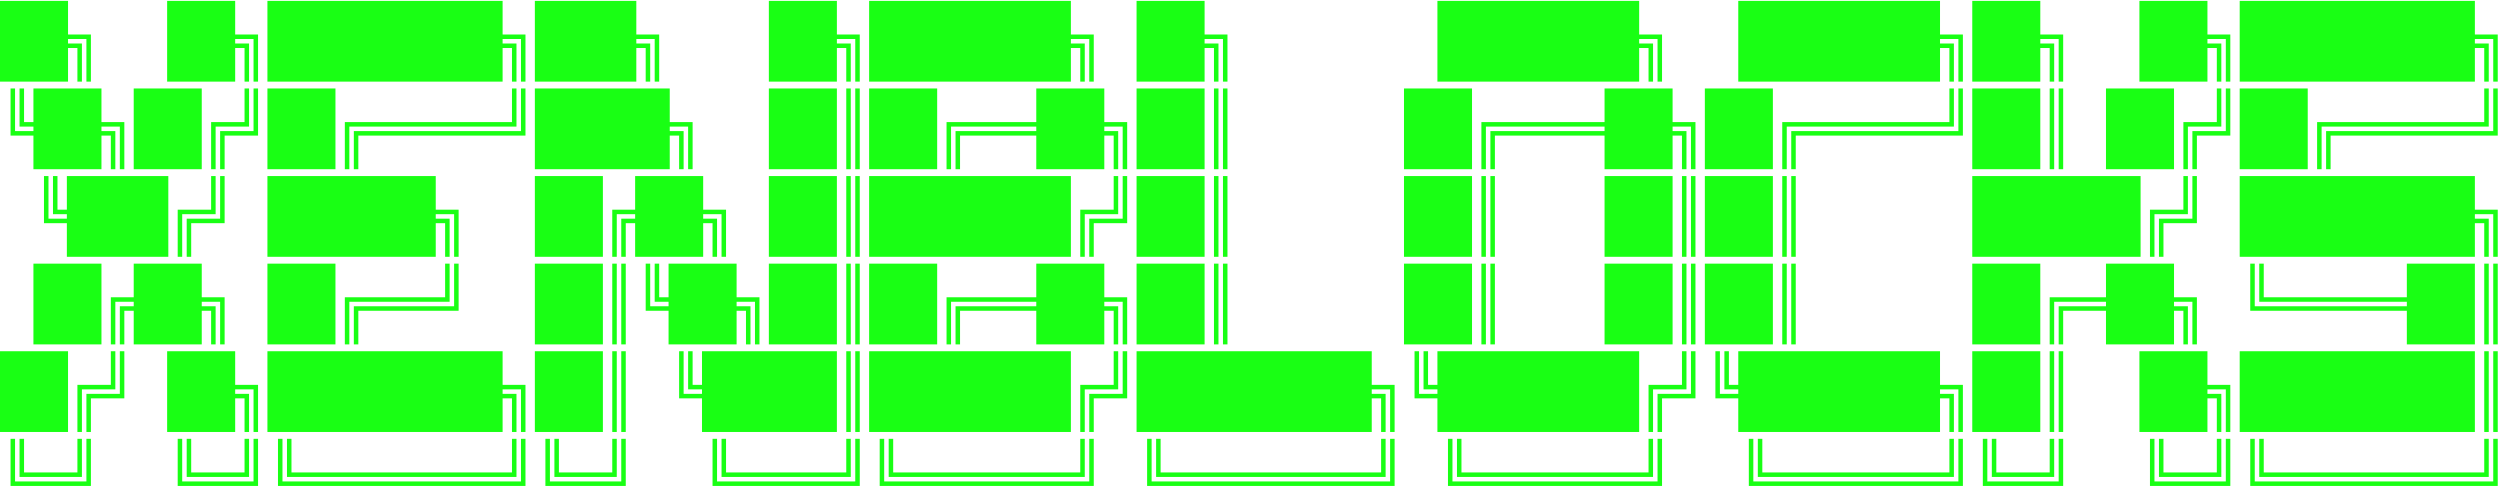 <svg width="999" height="195" viewBox="0 0 999 195" fill="none" xmlns="http://www.w3.org/2000/svg">
<path d="M0 32.618V0.353H13.828V32.618H0ZM13.358 32.618V0.353H27.186V32.618H13.358ZM36.326 32.618H34.529V15.586H25.817V13.789H36.326V32.618ZM32.731 32.618H30.933V19.182H25.817V17.384H32.731V32.618ZM66.79 32.618V0.353H80.618V32.618H66.79ZM80.148 32.618V0.353H93.975V32.618H80.148ZM103.116 32.618H101.318V15.586H92.607V13.789H103.116V32.618ZM99.521 32.618H97.723V19.182H92.607V17.384H99.521V32.618ZM106.864 32.618V0.353H120.691V32.618H106.864ZM120.221 32.618V0.353H134.049V32.618H120.221ZM133.579 32.618V0.353H147.407V32.618H133.579ZM146.937 32.618V0.353H160.765V32.618H146.937ZM160.295 32.618V0.353H174.123V32.618H160.295ZM173.653 32.618V0.353H187.481V32.618H173.653ZM187.011 32.618V0.353H200.839V32.618H187.011ZM209.98 32.618H208.182V15.586H199.47V13.789H209.98V32.618ZM206.384 32.618H204.587V19.182H199.47V17.384H206.384V32.618ZM213.727 32.618V0.353H227.555V32.618H213.727ZM227.085 32.618V0.353H240.913V32.618H227.085ZM240.443 32.618V0.353H254.271V32.618H240.443ZM263.411 32.618H261.614V15.586H252.902V13.789H263.411V32.618ZM259.816 32.618H258.018V19.182H252.902V17.384H259.816V32.618ZM307.233 32.618V0.353H321.061V32.618H307.233ZM320.591 32.618V0.353H334.418V32.618H320.591ZM343.559 32.618H341.761V15.586H333.05V13.789H343.559V32.618ZM339.964 32.618H338.166V19.182H333.05V17.384H339.964V32.618ZM347.306 32.618V0.353H361.134V32.618H347.306ZM360.664 32.618V0.353H374.492V32.618H360.664ZM374.022 32.618V0.353H387.85V32.618H374.022ZM387.38 32.618V0.353H401.208V32.618H387.38ZM400.738 32.618V0.353H414.566V32.618H400.738ZM414.096 32.618V0.353H427.924V32.618H414.096ZM437.065 32.618H435.267V15.586H426.555V13.789H437.065V32.618ZM433.469 32.618H431.672V19.182H426.555V17.384H433.469V32.618ZM454.17 32.618V0.353H467.998V32.618H454.17ZM467.528 32.618V0.353H481.356V32.618H467.528ZM490.496 32.618H488.699V15.586H479.987V13.789H490.496V32.618ZM486.901 32.618H485.103V19.182H479.987V17.384H486.901V32.618ZM574.392 32.618V0.353H588.219V32.618H574.392ZM587.749 32.618V0.353H601.577V32.618H587.749ZM601.107 32.618V0.353H614.935V32.618H601.107ZM614.465 32.618V0.353H628.293V32.618H614.465ZM627.823 32.618V0.353H641.651V32.618H627.823ZM641.181 32.618V0.353H655.009V32.618H641.181ZM664.15 32.618H662.352V15.586H653.64V13.789H664.15V32.618ZM660.554 32.618H658.757V19.182H653.64V17.384H660.554V32.618ZM694.613 32.618V0.353H708.441V32.618H694.613ZM707.971 32.618V0.353H721.799V32.618H707.971ZM721.329 32.618V0.353H735.157V32.618H721.329ZM734.687 32.618V0.353H748.515V32.618H734.687ZM748.045 32.618V0.353H761.873V32.618H748.045ZM761.403 32.618V0.353H775.231V32.618H761.403ZM784.371 32.618H782.573V15.586H773.862V13.789H784.371V32.618ZM780.776 32.618H778.978V19.182H773.862V17.384H780.776V32.618ZM788.119 32.618V0.353H801.946V32.618H788.119ZM801.477 32.618V0.353H815.304V32.618H801.477ZM824.445 32.618H822.647V15.586H813.936V13.789H824.445V32.618ZM820.85 32.618H819.052V19.182H813.936V17.384H820.85V32.618ZM854.908 32.618V0.353H868.736V32.618H854.908ZM868.266 32.618V0.353H882.094V32.618H868.266ZM891.235 32.618H889.437V15.586H880.725V13.789H891.235V32.618ZM887.639 32.618H885.842V19.182H880.725V17.384H887.639V32.618ZM894.982 32.618V0.353H908.81V32.618H894.982ZM908.34 32.618V0.353H922.168V32.618H908.34ZM921.698 32.618V0.353H935.526V32.618H921.698ZM935.056 32.618V0.353H948.884V32.618H935.056ZM948.414 32.618V0.353H962.242V32.618H948.414ZM961.772 32.618V0.353H975.6V32.618H961.772ZM975.13 32.618V0.353H988.958V32.618H975.13ZM998.098 32.618H996.3V15.586H987.589V13.789H998.098V32.618ZM994.503 32.618H992.705V19.182H987.589V17.384H994.503V32.618ZM7.813 50.587V35.353H9.61V48.789H14.727V50.587H7.813ZM4.218 54.182V35.353H6.015V52.384H14.727V54.182H4.218ZM13.358 67.618V35.353H27.186V67.618H13.358ZM26.716 67.618V35.353H40.544V67.618H26.716ZM49.684 67.618H47.887V50.587H39.175V48.789H49.684V67.618ZM46.089 67.618H44.291V54.182H39.175V52.384H46.089V67.618ZM53.432 67.618V35.353H67.26V67.618H53.432ZM66.79 67.618V35.353H80.618V67.618H66.79ZM94.874 50.587H86.163V67.618H84.365V48.789H94.874V50.587ZM94.874 54.182H89.758V67.618H87.96V52.384H94.874V54.182ZM99.521 50.587H92.607V48.789H97.723V35.353H99.521V50.587ZM103.116 54.182H92.607V52.384H101.318V35.353H103.116V54.182ZM106.864 67.618V35.353H120.691V67.618H106.864ZM120.221 67.618V35.353H134.049V67.618H120.221ZM148.306 50.587H139.595V67.618H137.797V48.789H148.306V50.587ZM148.306 54.182H143.19V67.618H141.392V52.384H148.306V54.182ZM146.039 50.587V48.789H161.664V50.587H146.039ZM146.039 54.182V52.384H161.664V54.182H146.039ZM159.396 50.587V48.789H175.022V50.587H159.396ZM159.396 54.182V52.384H175.022V54.182H159.396ZM172.754 50.587V48.789H188.38V50.587H172.754ZM172.754 54.182V52.384H188.38V54.182H172.754ZM186.112 50.587V48.789H201.738V50.587H186.112ZM186.112 54.182V52.384H201.738V54.182H186.112ZM206.384 50.587H199.47V48.789H204.587V35.353H206.384V50.587ZM209.98 54.182H199.47V52.384H208.182V35.353H209.98V54.182ZM213.727 67.618V35.353H227.555V67.618H213.727ZM227.085 67.618V35.353H240.913V67.618H227.085ZM240.443 67.618V35.353H254.271V67.618H240.443ZM253.801 67.618V35.353H267.629V67.618H253.801ZM276.769 67.618H274.972V50.587H266.26V48.789H276.769V67.618ZM273.174 67.618H271.376V54.182H266.26V52.384H273.174V67.618ZM307.233 67.618V35.353H321.061V67.618H307.233ZM320.591 67.618V35.353H334.418V67.618H320.591ZM341.761 67.618V35.353H343.559V67.618H341.761ZM338.166 67.618V35.353H339.964V67.618H338.166ZM347.306 67.618V35.353H361.134V67.618H347.306ZM360.664 67.618V35.353H374.492V67.618H360.664ZM388.749 50.587H380.038V67.618H378.24V48.789H388.749V50.587ZM388.749 54.182H383.633V67.618H381.835V52.384H388.749V54.182ZM386.482 50.587V48.789H402.107V50.587H386.482ZM386.482 54.182V52.384H402.107V54.182H386.482ZM399.839 50.587V48.789H415.465V50.587H399.839ZM399.839 54.182V52.384H415.465V54.182H399.839ZM414.096 67.618V35.353H427.924V67.618H414.096ZM427.454 67.618V35.353H441.282V67.618H427.454ZM450.422 67.618H448.625V50.587H439.913V48.789H450.422V67.618ZM446.827 67.618H445.03V54.182H439.913V52.384H446.827V67.618ZM454.17 67.618V35.353H467.998V67.618H454.17ZM467.528 67.618V35.353H481.356V67.618H467.528ZM488.699 67.618V35.353H490.496V67.618H488.699ZM485.103 67.618V35.353H486.901V67.618H485.103ZM561.034 67.618V35.353H574.861V67.618H561.034ZM574.392 67.618V35.353H588.219V67.618H574.392ZM602.476 50.587H593.765V67.618H591.967V48.789H602.476V50.587ZM602.476 54.182H597.36V67.618H595.562V52.384H602.476V54.182ZM600.209 50.587V48.789H615.834V50.587H600.209ZM600.209 54.182V52.384H615.834V54.182H600.209ZM613.567 50.587V48.789H629.192V50.587H613.567ZM613.567 54.182V52.384H629.192V54.182H613.567ZM626.924 50.587V48.789H642.55V50.587H626.924ZM626.924 54.182V52.384H642.55V54.182H626.924ZM641.181 67.618V35.353H655.009V67.618H641.181ZM654.539 67.618V35.353H668.367V67.618H654.539ZM677.507 67.618H675.71V50.587H666.998V48.789H677.507V67.618ZM673.912 67.618H672.115V54.182H666.998V52.384H673.912V67.618ZM681.255 67.618V35.353H695.083V67.618H681.255ZM694.613 67.618V35.353H708.441V67.618H694.613ZM722.698 50.587H713.986V67.618H712.188V48.789H722.698V50.587ZM722.698 54.182H717.581V67.618H715.784V52.384H722.698V54.182ZM720.43 50.587V48.789H736.056V50.587H720.43ZM720.43 54.182V52.384H736.056V54.182H720.43ZM733.788 50.587V48.789H749.414V50.587H733.788ZM733.788 54.182V52.384H749.414V54.182H733.788ZM747.146 50.587V48.789H762.771V50.587H747.146ZM747.146 54.182V52.384H762.771V54.182H747.146ZM760.504 50.587V48.789H776.129V50.587H760.504ZM760.504 54.182V52.384H776.129V54.182H760.504ZM780.776 50.587H773.862V48.789H778.978V35.353H780.776V50.587ZM784.371 54.182H773.862V52.384H782.573V35.353H784.371V54.182ZM788.119 67.618V35.353H801.946V67.618H788.119ZM801.477 67.618V35.353H815.304V67.618H801.477ZM822.647 67.618V35.353H824.445V67.618H822.647ZM819.052 67.618V35.353H820.85V67.618H819.052ZM841.55 67.618V35.353H855.378V67.618H841.55ZM854.908 67.618V35.353H868.736V67.618H854.908ZM882.993 50.587H874.281V67.618H872.484V48.789H882.993V50.587ZM882.993 54.182H877.877V67.618H876.079V52.384H882.993V54.182ZM887.639 50.587H880.725V48.789H885.842V35.353H887.639V50.587ZM891.235 54.182H880.725V52.384H889.437V35.353H891.235V54.182ZM894.982 67.618V35.353H908.81V67.618H894.982ZM908.34 67.618V35.353H922.168V67.618H908.34ZM936.425 50.587H927.713V67.618H925.916V48.789H936.425V50.587ZM936.425 54.182H931.308V67.618H929.511V52.384H936.425V54.182ZM934.157 50.587V48.789H949.783V50.587H934.157ZM934.157 54.182V52.384H949.783V54.182H934.157ZM947.515 50.587V48.789H963.141V50.587H947.515ZM947.515 54.182V52.384H963.141V54.182H947.515ZM960.873 50.587V48.789H976.499V50.587H960.873ZM960.873 54.182V52.384H976.499V54.182H960.873ZM974.231 50.587V48.789H989.856V50.587H974.231ZM974.231 54.182V52.384H989.856V54.182H974.231ZM994.503 50.587H987.589V48.789H992.705V35.353H994.503V50.587ZM998.098 54.182H987.589V52.384H996.3V35.353H998.098V54.182ZM21.171 85.587V70.353H22.968V83.789H28.085V85.587H21.171ZM17.575 89.182V70.353H19.373V87.384H28.085V89.182H17.575ZM26.716 102.618V70.353H40.544V102.618H26.716ZM40.074 102.618V70.353H53.902V102.618H40.074ZM53.432 102.618V70.353H67.26V102.618H53.432ZM81.516 85.587H72.805V102.618H71.007V83.789H81.516V85.587ZM81.516 89.182H76.4V102.618H74.603V87.384H81.516V89.182ZM86.163 85.587H79.249V83.789H84.365V70.353H86.163V85.587ZM89.758 89.182H79.249V87.384H87.96V70.353H89.758V89.182ZM106.864 102.618V70.353H120.691V102.618H106.864ZM120.221 102.618V70.353H134.049V102.618H120.221ZM133.579 102.618V70.353H147.407V102.618H133.579ZM146.937 102.618V70.353H160.765V102.618H146.937ZM160.295 102.618V70.353H174.123V102.618H160.295ZM183.264 102.618H181.466V85.587H172.754V83.789H183.264V102.618ZM179.668 102.618H177.871V89.182H172.754V87.384H179.668V102.618ZM213.727 102.618V70.353H227.555V102.618H213.727ZM227.085 102.618V70.353H240.913V102.618H227.085ZM255.17 85.587H246.458V102.618H244.66V83.789H255.17V85.587ZM255.17 89.182H250.053V102.618H248.256V87.384H255.17V89.182ZM253.801 102.618V70.353H267.629V102.618H253.801ZM267.159 102.618V70.353H280.987V102.618H267.159ZM290.127 102.618H288.33V85.587H279.618V83.789H290.127V102.618ZM286.532 102.618H284.734V89.182H279.618V87.384H286.532V102.618ZM307.233 102.618V70.353H321.061V102.618H307.233ZM320.591 102.618V70.353H334.418V102.618H320.591ZM341.761 102.618V70.353H343.559V102.618H341.761ZM338.166 102.618V70.353H339.964V102.618H338.166ZM347.306 102.618V70.353H361.134V102.618H347.306ZM360.664 102.618V70.353H374.492V102.618H360.664ZM374.022 102.618V70.353H387.85V102.618H374.022ZM387.38 102.618V70.353H401.208V102.618H387.38ZM400.738 102.618V70.353H414.566V102.618H400.738ZM414.096 102.618V70.353H427.924V102.618H414.096ZM442.181 85.587H433.469V102.618H431.672V83.789H442.181V85.587ZM442.181 89.182H437.065V102.618H435.267V87.384H442.181V89.182ZM446.827 85.587H439.913V83.789H445.03V70.353H446.827V85.587ZM450.422 89.182H439.913V87.384H448.625V70.353H450.422V89.182ZM454.17 102.618V70.353H467.998V102.618H454.17ZM467.528 102.618V70.353H481.356V102.618H467.528ZM488.699 102.618V70.353H490.496V102.618H488.699ZM485.103 102.618V70.353H486.901V102.618H485.103ZM561.034 102.618V70.353H574.861V102.618H561.034ZM574.392 102.618V70.353H588.219V102.618H574.392ZM595.562 102.618V70.353H597.36V102.618H595.562ZM591.967 102.618V70.353H593.765V102.618H591.967ZM641.181 102.618V70.353H655.009V102.618H641.181ZM654.539 102.618V70.353H668.367V102.618H654.539ZM675.71 102.618V70.353H677.507V102.618H675.71ZM672.115 102.618V70.353H673.912V102.618H672.115ZM681.255 102.618V70.353H695.083V102.618H681.255ZM694.613 102.618V70.353H708.441V102.618H694.613ZM715.784 102.618V70.353H717.581V102.618H715.784ZM712.188 102.618V70.353H713.986V102.618H712.188ZM788.119 102.618V70.353H801.946V102.618H788.119ZM801.477 102.618V70.353H815.304V102.618H801.477ZM814.834 102.618V70.353H828.662V102.618H814.834ZM828.192 102.618V70.353H842.02V102.618H828.192ZM841.55 102.618V70.353H855.378V102.618H841.55ZM869.635 85.587H860.923V102.618H859.126V83.789H869.635V85.587ZM869.635 89.182H864.519V102.618H862.721V87.384H869.635V89.182ZM874.281 85.587H867.367V83.789H872.484V70.353H874.281V85.587ZM877.877 89.182H867.367V87.384H876.079V70.353H877.877V89.182ZM894.982 102.618V70.353H908.81V102.618H894.982ZM908.34 102.618V70.353H922.168V102.618H908.34ZM921.698 102.618V70.353H935.526V102.618H921.698ZM935.056 102.618V70.353H948.884V102.618H935.056ZM948.414 102.618V70.353H962.242V102.618H948.414ZM961.772 102.618V70.353H975.6V102.618H961.772ZM975.13 102.618V70.353H988.958V102.618H975.13ZM998.098 102.618H996.3V85.587H987.589V83.789H998.098V102.618ZM994.503 102.618H992.705V89.182H987.589V87.384H994.503V102.618ZM13.358 137.618V105.353H27.186V137.618H13.358ZM26.716 137.618V105.353H40.544V137.618H26.716ZM54.8 120.586H46.089V137.618H44.291V118.789H54.8V120.586ZM54.8 124.182H49.684V137.618H47.887V122.384H54.8V124.182ZM53.432 137.618V105.353H67.26V137.618H53.432ZM66.79 137.618V105.353H80.618V137.618H66.79ZM89.758 137.618H87.96V120.586H79.249V118.789H89.758V137.618ZM86.163 137.618H84.365V124.182H79.249V122.384H86.163V137.618ZM106.864 137.618V105.353H120.691V137.618H106.864ZM120.221 137.618V105.353H134.049V137.618H120.221ZM148.306 120.586H139.595V137.618H137.797V118.789H148.306V120.586ZM148.306 124.182H143.19V137.618H141.392V122.384H148.306V124.182ZM146.039 120.586V118.789H161.664V120.586H146.039ZM146.039 124.182V122.384H161.664V124.182H146.039ZM159.396 120.586V118.789H175.022V120.586H159.396ZM159.396 124.182V122.384H175.022V124.182H159.396ZM179.668 120.586H172.754V118.789H177.871V105.353H179.668V120.586ZM183.264 124.182H172.754V122.384H181.466V105.353H183.264V124.182ZM213.727 137.618V105.353H227.555V137.618H213.727ZM227.085 137.618V105.353H240.913V137.618H227.085ZM248.256 137.618V105.353H250.053V137.618H248.256ZM244.66 137.618V105.353H246.458V137.618H244.66ZM261.614 120.586V105.353H263.411V118.789H268.528V120.586H261.614ZM258.018 124.182V105.353H259.816V122.384H268.528V124.182H258.018ZM267.159 137.618V105.353H280.987V137.618H267.159ZM280.517 137.618V105.353H294.345V137.618H280.517ZM303.485 137.618H301.687V120.586H292.976V118.789H303.485V137.618ZM299.89 137.618H298.092V124.182H292.976V122.384H299.89V137.618ZM307.233 137.618V105.353H321.061V137.618H307.233ZM320.591 137.618V105.353H334.418V137.618H320.591ZM341.761 137.618V105.353H343.559V137.618H341.761ZM338.166 137.618V105.353H339.964V137.618H338.166ZM347.306 137.618V105.353H361.134V137.618H347.306ZM360.664 137.618V105.353H374.492V137.618H360.664ZM388.749 120.586H380.038V137.618H378.24V118.789H388.749V120.586ZM388.749 124.182H383.633V137.618H381.835V122.384H388.749V124.182ZM386.482 120.586V118.789H402.107V120.586H386.482ZM386.482 124.182V122.384H402.107V124.182H386.482ZM399.839 120.586V118.789H415.465V120.586H399.839ZM399.839 124.182V122.384H415.465V124.182H399.839ZM414.096 137.618V105.353H427.924V137.618H414.096ZM427.454 137.618V105.353H441.282V137.618H427.454ZM450.422 137.618H448.625V120.586H439.913V118.789H450.422V137.618ZM446.827 137.618H445.03V124.182H439.913V122.384H446.827V137.618ZM454.17 137.618V105.353H467.998V137.618H454.17ZM467.528 137.618V105.353H481.356V137.618H467.528ZM488.699 137.618V105.353H490.496V137.618H488.699ZM485.103 137.618V105.353H486.901V137.618H485.103ZM561.034 137.618V105.353H574.861V137.618H561.034ZM574.392 137.618V105.353H588.219V137.618H574.392ZM595.562 137.618V105.353H597.36V137.618H595.562ZM591.967 137.618V105.353H593.765V137.618H591.967ZM641.181 137.618V105.353H655.009V137.618H641.181ZM654.539 137.618V105.353H668.367V137.618H654.539ZM675.71 137.618V105.353H677.507V137.618H675.71ZM672.115 137.618V105.353H673.912V137.618H672.115ZM681.255 137.618V105.353H695.083V137.618H681.255ZM694.613 137.618V105.353H708.441V137.618H694.613ZM715.784 137.618V105.353H717.581V137.618H715.784ZM712.188 137.618V105.353H713.986V137.618H712.188ZM788.119 137.618V105.353H801.946V137.618H788.119ZM801.477 137.618V105.353H815.304V137.618H801.477ZM829.561 120.586H820.85V137.618H819.052V118.789H829.561V120.586ZM829.561 124.182H824.445V137.618H822.647V122.384H829.561V124.182ZM827.294 120.586V118.789H842.919V120.586H827.294ZM827.294 124.182V122.384H842.919V124.182H827.294ZM841.55 137.618V105.353H855.378V137.618H841.55ZM854.908 137.618V105.353H868.736V137.618H854.908ZM877.877 137.618H876.079V120.586H867.367V118.789H877.877V137.618ZM874.281 137.618H872.484V124.182H867.367V122.384H874.281V137.618ZM902.795 120.586V105.353H904.592V118.789H909.709V120.586H902.795ZM899.2 124.182V105.353H900.997V122.384H909.709V124.182H899.2ZM907.441 120.586V118.789H923.067V120.586H907.441ZM907.441 124.182V122.384H923.067V124.182H907.441ZM920.799 120.586V118.789H936.425V120.586H920.799ZM920.799 124.182V122.384H936.425V124.182H920.799ZM934.157 120.586V118.789H949.783V120.586H934.157ZM934.157 124.182V122.384H949.783V124.182H934.157ZM947.515 120.586V118.789H963.141V120.586H947.515ZM947.515 124.182V122.384H963.141V124.182H947.515ZM961.772 137.618V105.353H975.6V137.618H961.772ZM975.13 137.618V105.353H988.958V137.618H975.13ZM996.3 137.618V105.353H998.098V137.618H996.3ZM992.705 137.618V105.353H994.503V137.618H992.705ZM0 172.618V140.353H13.828V172.618H0ZM13.358 172.618V140.353H27.186V172.618H13.358ZM41.443 155.586H32.731V172.618H30.933V153.789H41.443V155.586ZM41.443 159.182H36.326V172.618H34.529V157.384H41.443V159.182ZM46.089 155.586H39.175V153.789H44.291V140.353H46.089V155.586ZM49.684 159.182H39.175V157.384H47.887V140.353H49.684V159.182ZM66.79 172.618V140.353H80.618V172.618H66.79ZM80.148 172.618V140.353H93.975V172.618H80.148ZM103.116 172.618H101.318V155.586H92.607V153.789H103.116V172.618ZM99.521 172.618H97.723V159.182H92.607V157.384H99.521V172.618ZM106.864 172.618V140.353H120.691V172.618H106.864ZM120.221 172.618V140.353H134.049V172.618H120.221ZM133.579 172.618V140.353H147.407V172.618H133.579ZM146.937 172.618V140.353H160.765V172.618H146.937ZM160.295 172.618V140.353H174.123V172.618H160.295ZM173.653 172.618V140.353H187.481V172.618H173.653ZM187.011 172.618V140.353H200.839V172.618H187.011ZM209.98 172.618H208.182V155.586H199.47V153.789H209.98V172.618ZM206.384 172.618H204.587V159.182H199.47V157.384H206.384V172.618ZM213.727 172.618V140.353H227.555V172.618H213.727ZM227.085 172.618V140.353H240.913V172.618H227.085ZM248.256 172.618V140.353H250.053V172.618H248.256ZM244.66 172.618V140.353H246.458V172.618H244.66ZM274.972 155.586V140.353H276.769V153.789H281.886V155.586H274.972ZM271.376 159.182V140.353H273.174V157.384H281.886V159.182H271.376ZM280.517 172.618V140.353H294.345V172.618H280.517ZM293.875 172.618V140.353H307.703V172.618H293.875ZM307.233 172.618V140.353H321.061V172.618H307.233ZM320.591 172.618V140.353H334.418V172.618H320.591ZM341.761 172.618V140.353H343.559V172.618H341.761ZM338.166 172.618V140.353H339.964V172.618H338.166ZM347.306 172.618V140.353H361.134V172.618H347.306ZM360.664 172.618V140.353H374.492V172.618H360.664ZM374.022 172.618V140.353H387.85V172.618H374.022ZM387.38 172.618V140.353H401.208V172.618H387.38ZM400.738 172.618V140.353H414.566V172.618H400.738ZM414.096 172.618V140.353H427.924V172.618H414.096ZM442.181 155.586H433.469V172.618H431.672V153.789H442.181V155.586ZM442.181 159.182H437.065V172.618H435.267V157.384H442.181V159.182ZM446.827 155.586H439.913V153.789H445.03V140.353H446.827V155.586ZM450.422 159.182H439.913V157.384H448.625V140.353H450.422V159.182ZM454.17 172.618V140.353H467.998V172.618H454.17ZM467.528 172.618V140.353H481.356V172.618H467.528ZM480.886 172.618V140.353H494.714V172.618H480.886ZM494.244 172.618V140.353H508.072V172.618H494.244ZM507.602 172.618V140.353H521.43V172.618H507.602ZM520.96 172.618V140.353H534.788V172.618H520.96ZM534.318 172.618V140.353H548.146V172.618H534.318ZM557.286 172.618H555.488V155.586H546.777V153.789H557.286V172.618ZM553.691 172.618H551.893V159.182H546.777V157.384H553.691V172.618ZM568.846 155.586V140.353H570.644V153.789H575.76V155.586H568.846ZM565.251 159.182V140.353H567.049V157.384H575.76V159.182H565.251ZM574.392 172.618V140.353H588.219V172.618H574.392ZM587.749 172.618V140.353H601.577V172.618H587.749ZM601.107 172.618V140.353H614.935V172.618H601.107ZM614.465 172.618V140.353H628.293V172.618H614.465ZM627.823 172.618V140.353H641.651V172.618H627.823ZM641.181 172.618V140.353H655.009V172.618H641.181ZM669.266 155.586H660.554V172.618H658.757V153.789H669.266V155.586ZM669.266 159.182H664.15V172.618H662.352V157.384H669.266V159.182ZM673.912 155.586H666.998V153.789H672.115V140.353H673.912V155.586ZM677.507 159.182H666.998V157.384H675.71V140.353H677.507V159.182ZM689.068 155.586V140.353H690.865V153.789H695.982V155.586H689.068ZM685.473 159.182V140.353H687.27V157.384H695.982V159.182H685.473ZM694.613 172.618V140.353H708.441V172.618H694.613ZM707.971 172.618V140.353H721.799V172.618H707.971ZM721.329 172.618V140.353H735.157V172.618H721.329ZM734.687 172.618V140.353H748.515V172.618H734.687ZM748.045 172.618V140.353H761.873V172.618H748.045ZM761.403 172.618V140.353H775.231V172.618H761.403ZM784.371 172.618H782.573V155.586H773.862V153.789H784.371V172.618ZM780.776 172.618H778.978V159.182H773.862V157.384H780.776V172.618ZM788.119 172.618V140.353H801.946V172.618H788.119ZM801.477 172.618V140.353H815.304V172.618H801.477ZM822.647 172.618V140.353H824.445V172.618H822.647ZM819.052 172.618V140.353H820.85V172.618H819.052ZM854.908 172.618V140.353H868.736V172.618H854.908ZM868.266 172.618V140.353H882.094V172.618H868.266ZM891.235 172.618H889.437V155.586H880.725V153.789H891.235V172.618ZM887.639 172.618H885.842V159.182H880.725V157.384H887.639V172.618ZM894.982 172.618V140.353H908.81V172.618H894.982ZM908.34 172.618V140.353H922.168V172.618H908.34ZM921.698 172.618V140.353H935.526V172.618H921.698ZM935.056 172.618V140.353H948.884V172.618H935.056ZM948.414 172.618V140.353H962.242V172.618H948.414ZM961.772 172.618V140.353H975.6V172.618H961.772ZM975.13 172.618V140.353H988.958V172.618H975.13ZM996.3 172.618V140.353H998.098V172.618H996.3ZM992.705 172.618V140.353H994.503V172.618H992.705ZM7.813 190.586V175.353H9.61V188.789H14.727V190.586H7.813ZM4.218 194.182V175.353H6.015V192.384H14.727V194.182H4.218ZM12.459 190.586V188.789H28.085V190.586H12.459ZM12.459 194.182V192.384H28.085V194.182H12.459ZM32.731 190.586H25.817V188.789H30.933V175.353H32.731V190.586ZM36.326 194.182H25.817V192.384H34.529V175.353H36.326V194.182ZM74.603 190.586V175.353H76.4V188.789H81.516V190.586H74.603ZM71.007 194.182V175.353H72.805V192.384H81.516V194.182H71.007ZM79.249 190.586V188.789H94.874V190.586H79.249ZM79.249 194.182V192.384H94.874V194.182H79.249ZM99.521 190.586H92.607V188.789H97.723V175.353H99.521V190.586ZM103.116 194.182H92.607V192.384H101.318V175.353H103.116V194.182ZM114.676 190.586V175.353H116.474V188.789H121.59V190.586H114.676ZM111.081 194.182V175.353H112.879V192.384H121.59V194.182H111.081ZM119.323 190.586V188.789H134.948V190.586H119.323ZM119.323 194.182V192.384H134.948V194.182H119.323ZM132.681 190.586V188.789H148.306V190.586H132.681ZM132.681 194.182V192.384H148.306V194.182H132.681ZM146.039 190.586V188.789H161.664V190.586H146.039ZM146.039 194.182V192.384H161.664V194.182H146.039ZM159.396 190.586V188.789H175.022V190.586H159.396ZM159.396 194.182V192.384H175.022V194.182H159.396ZM172.754 190.586V188.789H188.38V190.586H172.754ZM172.754 194.182V192.384H188.38V194.182H172.754ZM186.112 190.586V188.789H201.738V190.586H186.112ZM186.112 194.182V192.384H201.738V194.182H186.112ZM206.384 190.586H199.47V188.789H204.587V175.353H206.384V190.586ZM209.98 194.182H199.47V192.384H208.182V175.353H209.98V194.182ZM221.54 190.586V175.353H223.337V188.789H228.454V190.586H221.54ZM217.945 194.182V175.353H219.742V192.384H228.454V194.182H217.945ZM226.186 190.586V188.789H241.812V190.586H226.186ZM226.186 194.182V192.384H241.812V194.182H226.186ZM246.458 190.586H239.544V188.789H244.66V175.353H246.458V190.586ZM250.053 194.182H239.544V192.384H248.256V175.353H250.053V194.182ZM288.33 190.586V175.353H290.127V188.789H295.243V190.586H288.33ZM284.734 194.182V175.353H286.532V192.384H295.243V194.182H284.734ZM292.976 190.586V188.789H308.601V190.586H292.976ZM292.976 194.182V192.384H308.601V194.182H292.976ZM306.334 190.586V188.789H321.959V190.586H306.334ZM306.334 194.182V192.384H321.959V194.182H306.334ZM319.692 190.586V188.789H335.317V190.586H319.692ZM319.692 194.182V192.384H335.317V194.182H319.692ZM339.964 190.586H333.05V188.789H338.166V175.353H339.964V190.586ZM343.559 194.182H333.05V192.384H341.761V175.353H343.559V194.182ZM355.119 190.586V175.353H356.917V188.789H362.033V190.586H355.119ZM351.524 194.182V175.353H353.322V192.384H362.033V194.182H351.524ZM359.766 190.586V188.789H375.391V190.586H359.766ZM359.766 194.182V192.384H375.391V194.182H359.766ZM373.124 190.586V188.789H388.749V190.586H373.124ZM373.124 194.182V192.384H388.749V194.182H373.124ZM386.482 190.586V188.789H402.107V190.586H386.482ZM386.482 194.182V192.384H402.107V194.182H386.482ZM399.839 190.586V188.789H415.465V190.586H399.839ZM399.839 194.182V192.384H415.465V194.182H399.839ZM413.197 190.586V188.789H428.823V190.586H413.197ZM413.197 194.182V192.384H428.823V194.182H413.197ZM433.469 190.586H426.555V188.789H431.672V175.353H433.469V190.586ZM437.065 194.182H426.555V192.384H435.267V175.353H437.065V194.182ZM461.983 190.586V175.353H463.78V188.789H468.897V190.586H461.983ZM458.388 194.182V175.353H460.185V192.384H468.897V194.182H458.388ZM466.629 190.586V188.789H482.255V190.586H466.629ZM466.629 194.182V192.384H482.255V194.182H466.629ZM479.987 190.586V188.789H495.613V190.586H479.987ZM479.987 194.182V192.384H495.613V194.182H479.987ZM493.345 190.586V188.789H508.971V190.586H493.345ZM493.345 194.182V192.384H508.971V194.182H493.345ZM506.703 190.586V188.789H522.328V190.586H506.703ZM506.703 194.182V192.384H522.328V194.182H506.703ZM520.061 190.586V188.789H535.686V190.586H520.061ZM520.061 194.182V192.384H535.686V194.182H520.061ZM533.419 190.586V188.789H549.044V190.586H533.419ZM533.419 194.182V192.384H549.044V194.182H533.419ZM553.691 190.586H546.777V188.789H551.893V175.353H553.691V190.586ZM557.286 194.182H546.777V192.384H555.488V175.353H557.286V194.182ZM582.204 190.586V175.353H584.002V188.789H589.118V190.586H582.204ZM578.609 194.182V175.353H580.407V192.384H589.118V194.182H578.609ZM586.851 190.586V188.789H602.476V190.586H586.851ZM586.851 194.182V192.384H602.476V194.182H586.851ZM600.209 190.586V188.789H615.834V190.586H600.209ZM600.209 194.182V192.384H615.834V194.182H600.209ZM613.567 190.586V188.789H629.192V190.586H613.567ZM613.567 194.182V192.384H629.192V194.182H613.567ZM626.924 190.586V188.789H642.55V190.586H626.924ZM626.924 194.182V192.384H642.55V194.182H626.924ZM640.282 190.586V188.789H655.908V190.586H640.282ZM640.282 194.182V192.384H655.908V194.182H640.282ZM660.554 190.586H653.64V188.789H658.757V175.353H660.554V190.586ZM664.15 194.182H653.64V192.384H662.352V175.353H664.15V194.182ZM702.426 190.586V175.353H704.223V188.789H709.34V190.586H702.426ZM698.83 194.182V175.353H700.628V192.384H709.34V194.182H698.83ZM707.072 190.586V188.789H722.698V190.586H707.072ZM707.072 194.182V192.384H722.698V194.182H707.072ZM720.43 190.586V188.789H736.056V190.586H720.43ZM720.43 194.182V192.384H736.056V194.182H720.43ZM733.788 190.586V188.789H749.414V190.586H733.788ZM733.788 194.182V192.384H749.414V194.182H733.788ZM747.146 190.586V188.789H762.771V190.586H747.146ZM747.146 194.182V192.384H762.771V194.182H747.146ZM760.504 190.586V188.789H776.129V190.586H760.504ZM760.504 194.182V192.384H776.129V194.182H760.504ZM780.776 190.586H773.862V188.789H778.978V175.353H780.776V190.586ZM784.371 194.182H773.862V192.384H782.573V175.353H784.371V194.182ZM795.931 190.586V175.353H797.729V188.789H802.845V190.586H795.931ZM792.336 194.182V175.353H794.134V192.384H802.845V194.182H792.336ZM800.578 190.586V188.789H816.203V190.586H800.578ZM800.578 194.182V192.384H816.203V194.182H800.578ZM820.85 190.586H813.936V188.789H819.052V175.353H820.85V190.586ZM824.445 194.182H813.936V192.384H822.647V175.353H824.445V194.182ZM862.721 190.586V175.353H864.519V188.789H869.635V190.586H862.721ZM859.126 194.182V175.353H860.923V192.384H869.635V194.182H859.126ZM867.367 190.586V188.789H882.993V190.586H867.367ZM867.367 194.182V192.384H882.993V194.182H867.367ZM887.639 190.586H880.725V188.789H885.842V175.353H887.639V190.586ZM891.235 194.182H880.725V192.384H889.437V175.353H891.235V194.182ZM902.795 190.586V175.353H904.592V188.789H909.709V190.586H902.795ZM899.2 194.182V175.353H900.997V192.384H909.709V194.182H899.2ZM907.441 190.586V188.789H923.067V190.586H907.441ZM907.441 194.182V192.384H923.067V194.182H907.441ZM920.799 190.586V188.789H936.425V190.586H920.799ZM920.799 194.182V192.384H936.425V194.182H920.799ZM934.157 190.586V188.789H949.783V190.586H934.157ZM934.157 194.182V192.384H949.783V194.182H934.157ZM947.515 190.586V188.789H963.141V190.586H947.515ZM947.515 194.182V192.384H963.141V194.182H947.515ZM960.873 190.586V188.789H976.499V190.586H960.873ZM960.873 194.182V192.384H976.499V194.182H960.873ZM974.231 190.586V188.789H989.856V190.586H974.231ZM974.231 194.182V192.384H989.856V194.182H974.231ZM994.503 190.586H987.589V188.789H992.705V175.353H994.503V190.586ZM998.098 194.182H987.589V192.384H996.3V175.353H998.098V194.182Z" fill="#19FF14"/>
</svg>
